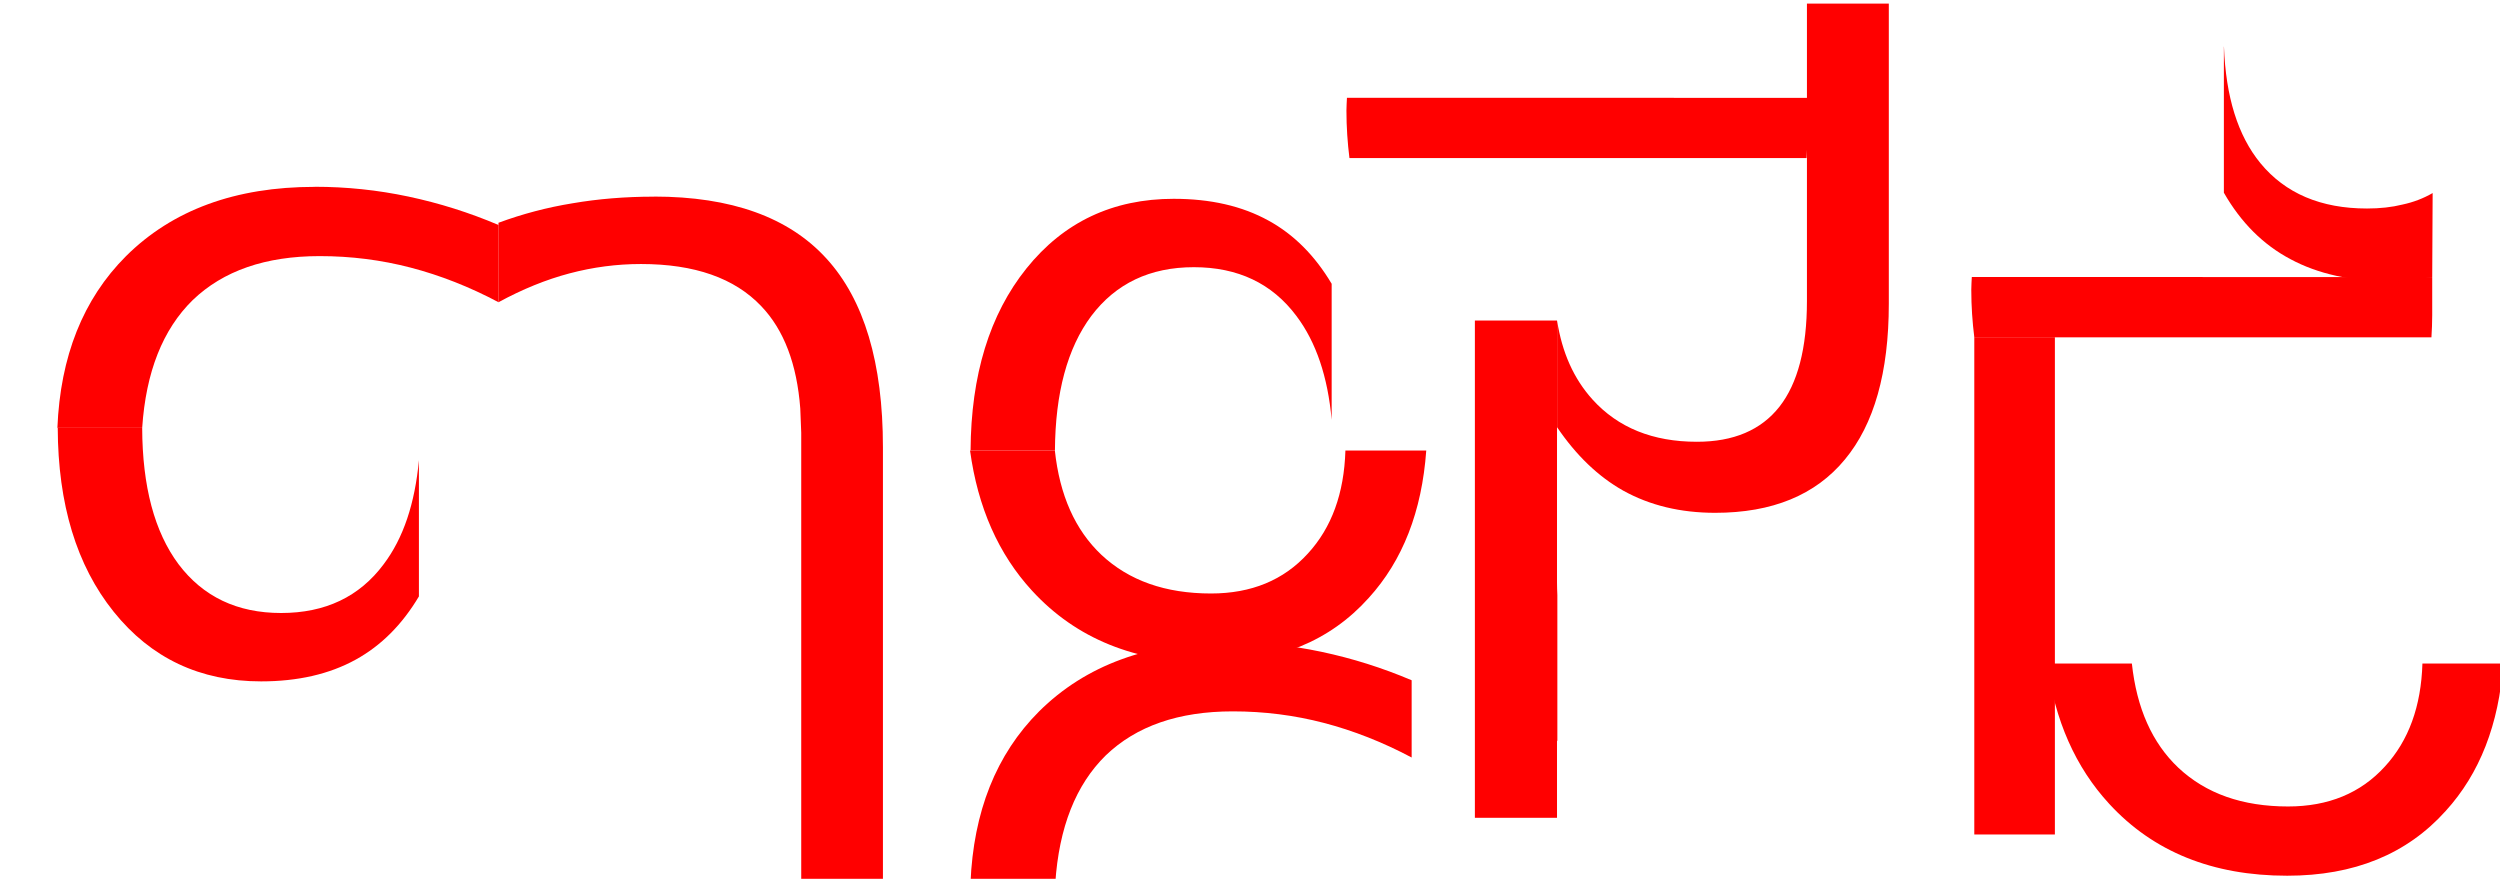 <?xml version="1.0" encoding="UTF-8" standalone="no"?>
<!-- Created with Inkscape (http://www.inkscape.org/) -->

<svg
   xmlns:dc="http://purl.org/dc/elements/1.1/"
   xmlns:cc="http://creativecommons.org/ns#"
   xmlns:rdf="http://www.w3.org/1999/02/22-rdf-syntax-ns#"
   xmlns:svg="http://www.w3.org/2000/svg"
   xmlns="http://www.w3.org/2000/svg"
   xmlns:sodipodi="http://sodipodi.sourceforge.net/DTD/sodipodi-0.dtd"
   xmlns:inkscape="http://www.inkscape.org/namespaces/inkscape"
   width="29.099mm"
   height="10.229mm"
   viewBox="0 0 29.099 10.229"
   version="1.1"
   id="svg8"
   sodipodi:docname="ffgreen-red.svg"
   inkscape:version="0.92.4 (5da689c313, 2019-01-14)">
  <defs
     id="defs2" />
  <sodipodi:namedview
     id="base"
     pagecolor="#ffffff"
     bordercolor="#666666"
     borderopacity="1.0"
     inkscape:pageopacity="0.0"
     inkscape:pageshadow="2"
     inkscape:zoom="5.6568543"
     inkscape:cx="40.255836"
     inkscape:cy="13.132349"
     inkscape:document-units="mm"
     inkscape:current-layer="layer1"
     showgrid="false"
     fit-margin-top="2.1"
     fit-margin-left="0"
     fit-margin-right="0"
     fit-margin-bottom="0"
     inkscape:window-width="1920"
     inkscape:window-height="1058"
     inkscape:window-x="0"
     inkscape:window-y="0"
     inkscape:window-maximized="1" />
  <g
     inkscape:label="Layer 1"
     inkscape:groupmode="layer"
     id="layer1"
     transform="translate(-40.649,-124.175)">
    <flowRoot
       xml:space="preserve"
       id="flowRoot819"
       style="font-style:normal;font-weight:normal;font-size:40px;line-height:1.25;font-family:sans-serif;letter-spacing:0px;word-spacing:0px;fill:#000000;fill-opacity:1;stroke:none"
       transform="scale(0.265)"><flowRegion
         id="flowRegion821"><rect
           id="rect823"
           width="340"
           height="77.143"
           x="-1617.143"
           y="-594.623" /></flowRegion><flowPara
         id="flowPara825" /></flowRoot>    <path
       style="font-style:normal;font-weight:normal;font-size:10.583px;line-height:1.25;font-family:sans-serif;letter-spacing:0px;word-spacing:0px;fill:#ff0000;fill-opacity:1;stroke:none;stroke-width:0.265"
       d="m 63.6,127.399 c -0.002,0.05 -0.006,0.098 -0.006,0.149 0,0.193 0.013,0.376 0.035,0.553 h 5.321 c 0.005,-0.085 0.009,-0.17 0.009,-0.258 v -0.443 z"
       id="path897-5"
       inkscape:connector-curvature="0" />
    <path
       style="font-style:normal;font-weight:normal;font-size:10.583px;line-height:1.25;font-family:sans-serif;letter-spacing:0px;word-spacing:0px;fill:#ff0000;fill-opacity:1;stroke:none;stroke-width:0.265"
       d="m 64.476,131.898 c 0.09,0.661 0.33,1.206 0.723,1.633 0.513,0.558 1.204,0.837 2.072,0.837 0.779,0 1.394,-0.251 1.845,-0.754 0.396,-0.435 0.619,-1.007 0.67,-1.716 h -0.941 c -0.015,0.498 -0.16,0.898 -0.437,1.199 -0.282,0.31 -0.658,0.465 -1.127,0.465 -0.531,0 -0.956,-0.15 -1.276,-0.45 -0.307,-0.29 -0.486,-0.695 -0.542,-1.214 z"
       id="path897-3"
       inkscape:connector-curvature="0" />
    <path
       style="font-style:normal;font-weight:normal;font-size:10.583px;line-height:1.25;font-family:sans-serif;letter-spacing:0px;word-spacing:0px;fill:#ff0000;fill-opacity:1;stroke:none;stroke-width:0.265"
       d="m 44.312,126.35 c -0.923,0 -1.655,0.269 -2.196,0.806 -0.501,0.501 -0.765,1.169 -0.799,1.999 h 0.987 c 0.043,-0.649 0.239,-1.145 0.588,-1.487 0.355,-0.341 0.847,-0.512 1.478,-0.512 0.365,0 0.718,0.045 1.059,0.134 0.345,0.09 0.686,0.224 1.023,0.403 v -0.899 c -0.341,-0.145 -0.691,-0.255 -1.049,-0.331 -0.358,-0.076 -0.722,-0.114 -1.09,-0.114 z"
       id="path897-56"
       inkscape:connector-curvature="0" />
    <path
       inkscape:connector-curvature="0"
       style="font-style:normal;font-weight:normal;font-size:10.583px;line-height:1.25;font-family:sans-serif;letter-spacing:0px;word-spacing:0px;fill:#ff0000;fill-opacity:1;stroke:none;stroke-width:0.265"
       d="m 56.327,125.313 c -0.002,0.05 -0.006,0.098 -0.006,0.149 0,0.193 0.013,0.376 0.035,0.553 h 5.321 c 0.005,-0.085 0.009,-0.17 0.009,-0.258 v -0.443 z"
       id="path897-5-3" />
    <path
       inkscape:connector-curvature="0"
       style="font-style:normal;font-weight:normal;font-size:10.583px;line-height:1.25;font-family:sans-serif;letter-spacing:0px;word-spacing:0px;fill:#ff0000;fill-opacity:1;stroke:none;stroke-width:0.265"
       d="m 51.94,129.419 c 0.09,0.661 0.33,1.206 0.723,1.633 0.513,0.558 1.204,0.837 2.072,0.837 0.779,0 1.394,-0.251 1.845,-0.754 0.396,-0.435 0.619,-1.007 0.67,-1.716 h -0.941 c -0.015,0.498 -0.16,0.898 -0.437,1.199 -0.282,0.31 -0.658,0.465 -1.127,0.465 -0.531,0 -0.956,-0.15 -1.276,-0.45 -0.307,-0.29 -0.486,-0.695 -0.542,-1.214 z"
       id="path897-3-6" />
    <path
       inkscape:connector-curvature="0"
       style="font-style:normal;font-weight:normal;font-size:10.583px;line-height:1.25;font-family:sans-serif;letter-spacing:0px;word-spacing:0px;fill:#ff0000;fill-opacity:1;stroke:none;stroke-width:0.265"
       d="m 54.94,131.649 c -0.923,0 -1.655,0.269 -2.196,0.806 -0.501,0.501 -0.765,1.169 -0.799,1.999 h 0.987 c 0.043,-0.649 0.239,-1.145 0.588,-1.487 0.355,-0.341 0.847,-0.512 1.478,-0.512 0.365,0 0.718,0.045 1.059,0.134 0.345,0.09 0.686,0.224 1.023,0.403 v -0.899 c -0.341,-0.145 -0.691,-0.255 -1.049,-0.331 -0.358,-0.076 -0.722,-0.114 -1.09,-0.114 z"
       id="path897-56-7" />
    <path
       style="font-style:normal;font-weight:normal;font-size:10.583px;line-height:1.25;font-family:sans-serif;letter-spacing:0px;word-spacing:0px;fill:#ff0000;fill-opacity:1;stroke:none;stroke-width:0.265"
       d="m 66.534,124.719 v 1.699 c 0.199,0.348 0.458,0.606 0.776,0.774 0.32,0.172 0.71,0.258 1.168,0.258 0.065,0 0.138,-0.005 0.217,-0.015 0.079,-0.007 0.167,-0.019 0.264,-0.036 l 0.005,-0.977 c -0.107,0.062 -0.224,0.107 -0.351,0.134 -0.124,0.031 -0.262,0.046 -0.413,0.046 -0.537,0 -0.951,-0.176 -1.24,-0.527 -0.264,-0.321 -0.404,-0.775 -0.425,-1.357 z"
       id="path895-3"
       inkscape:connector-curvature="0" />
    <path
       style="font-style:normal;font-weight:normal;font-size:10.583px;line-height:1.25;font-family:sans-serif;letter-spacing:0px;word-spacing:0px;fill:#ff0000;fill-opacity:1;stroke:none;stroke-width:0.265"
       d="m 57.816,127.906 v 5.788 h 0.956 v -0.899 c 0.001,0.002 0.003,0.004 0.004,0.006 v -1.699 c -0.002,-0.049 -0.004,-0.096 -0.004,-0.147 v -3.049 z"
       id="path895-7"
       inkscape:connector-curvature="0" />
    <path
       style="font-style:normal;font-weight:normal;font-size:10.583px;line-height:1.25;font-family:sans-serif;letter-spacing:0px;word-spacing:0px;fill:#ff0000;fill-opacity:1;stroke:none;stroke-width:0.265"
       d="m 61.681,124.217 v 3.462 c 0,0.548 -0.107,0.958 -0.32,1.23 -0.214,0.272 -0.534,0.408 -0.961,0.408 -0.513,0 -0.918,-0.164 -1.214,-0.491 -0.219,-0.242 -0.356,-0.549 -0.413,-0.92 v 1.242 c 0.221,0.326 0.477,0.573 0.77,0.738 0.31,0.172 0.667,0.258 1.07,0.258 0.665,0 1.168,-0.207 1.509,-0.62 0.341,-0.41 0.512,-1.015 0.512,-1.814 v -3.493 z"
       id="path901-3"
       inkscape:connector-curvature="0" />
    <path
       inkscape:connector-curvature="0"
       style="font-style:normal;font-weight:normal;font-size:10.583px;line-height:1.25;font-family:sans-serif;letter-spacing:0px;word-spacing:0px;fill:#ff0000;fill-opacity:1;stroke:none;stroke-width:0.265"
       d="m 63.629,128.1 v 5.788 h 0.938 v -5.788 z"
       id="path901-6" />
    <path
       style="font-style:normal;font-weight:normal;font-size:10.583px;line-height:1.25;font-family:sans-serif;letter-spacing:0px;word-spacing:0px;fill:#ff0000;fill-opacity:1;stroke:none;stroke-width:0.265"
       d="m 48.26,126.464 c -0.334,0 -0.649,0.026 -0.946,0.077 -0.296,0.048 -0.584,0.124 -0.863,0.227 v 0.925 c 0.279,-0.152 0.555,-0.264 0.827,-0.336 0.272,-0.072 0.549,-0.109 0.832,-0.109 0.624,0 1.09,0.164 1.4,0.491 0.264,0.276 0.415,0.674 0.454,1.192 v 0 l 0.011,0.281 v 0.47 1.943 1.948 0.878 h 0.951 v -5.069 c 0,-0.985 -0.219,-1.717 -0.656,-2.196 -0.438,-0.482 -1.108,-0.723 -2.01,-0.723 z"
       id="path893-7"
       inkscape:connector-curvature="0"
       sodipodi:nodetypes="scccsscccccccccscs" />
    <path
       style="font-style:normal;font-weight:normal;font-size:10.583px;line-height:1.25;font-family:sans-serif;letter-spacing:0px;word-spacing:0px;fill:#ff0000;fill-opacity:1;stroke:none;stroke-width:0.265"
       d="m 41.321,129.155 c 0.003,0.889 0.219,1.602 0.651,2.14 0.434,0.541 1.006,0.811 1.716,0.811 0.427,0 0.794,-0.084 1.101,-0.253 0.298,-0.164 0.542,-0.41 0.736,-0.736 v -1.586 c -0.046,0.503 -0.181,0.908 -0.41,1.211 -0.282,0.379 -0.68,0.568 -1.194,0.568 -0.51,0 -0.908,-0.189 -1.194,-0.568 -0.28,-0.376 -0.421,-0.905 -0.423,-1.587 z"
       id="path893-3"
       inkscape:connector-curvature="0" />
    <path
       style="font-style:normal;font-weight:normal;font-size:10.583px;line-height:1.25;font-family:sans-serif;letter-spacing:0px;word-spacing:0px;fill:#ff0000;fill-opacity:1;stroke:none;stroke-width:0.265"
       d="m 54.312,126.489 c -0.71,0 -1.282,0.27 -1.716,0.811 -0.429,0.535 -0.645,1.241 -0.65,2.119 h 0.982 c 0.004,-0.671 0.145,-1.193 0.423,-1.566 0.286,-0.379 0.684,-0.568 1.194,-0.568 0.513,0 0.911,0.189 1.194,0.568 0.229,0.304 0.365,0.708 0.41,1.208 v -1.583 c -0.194,-0.326 -0.438,-0.573 -0.736,-0.736 -0.307,-0.169 -0.674,-0.253 -1.101,-0.253 z"
       id="path893-3-3"
       inkscape:connector-curvature="0" />
  </g>
</svg>
